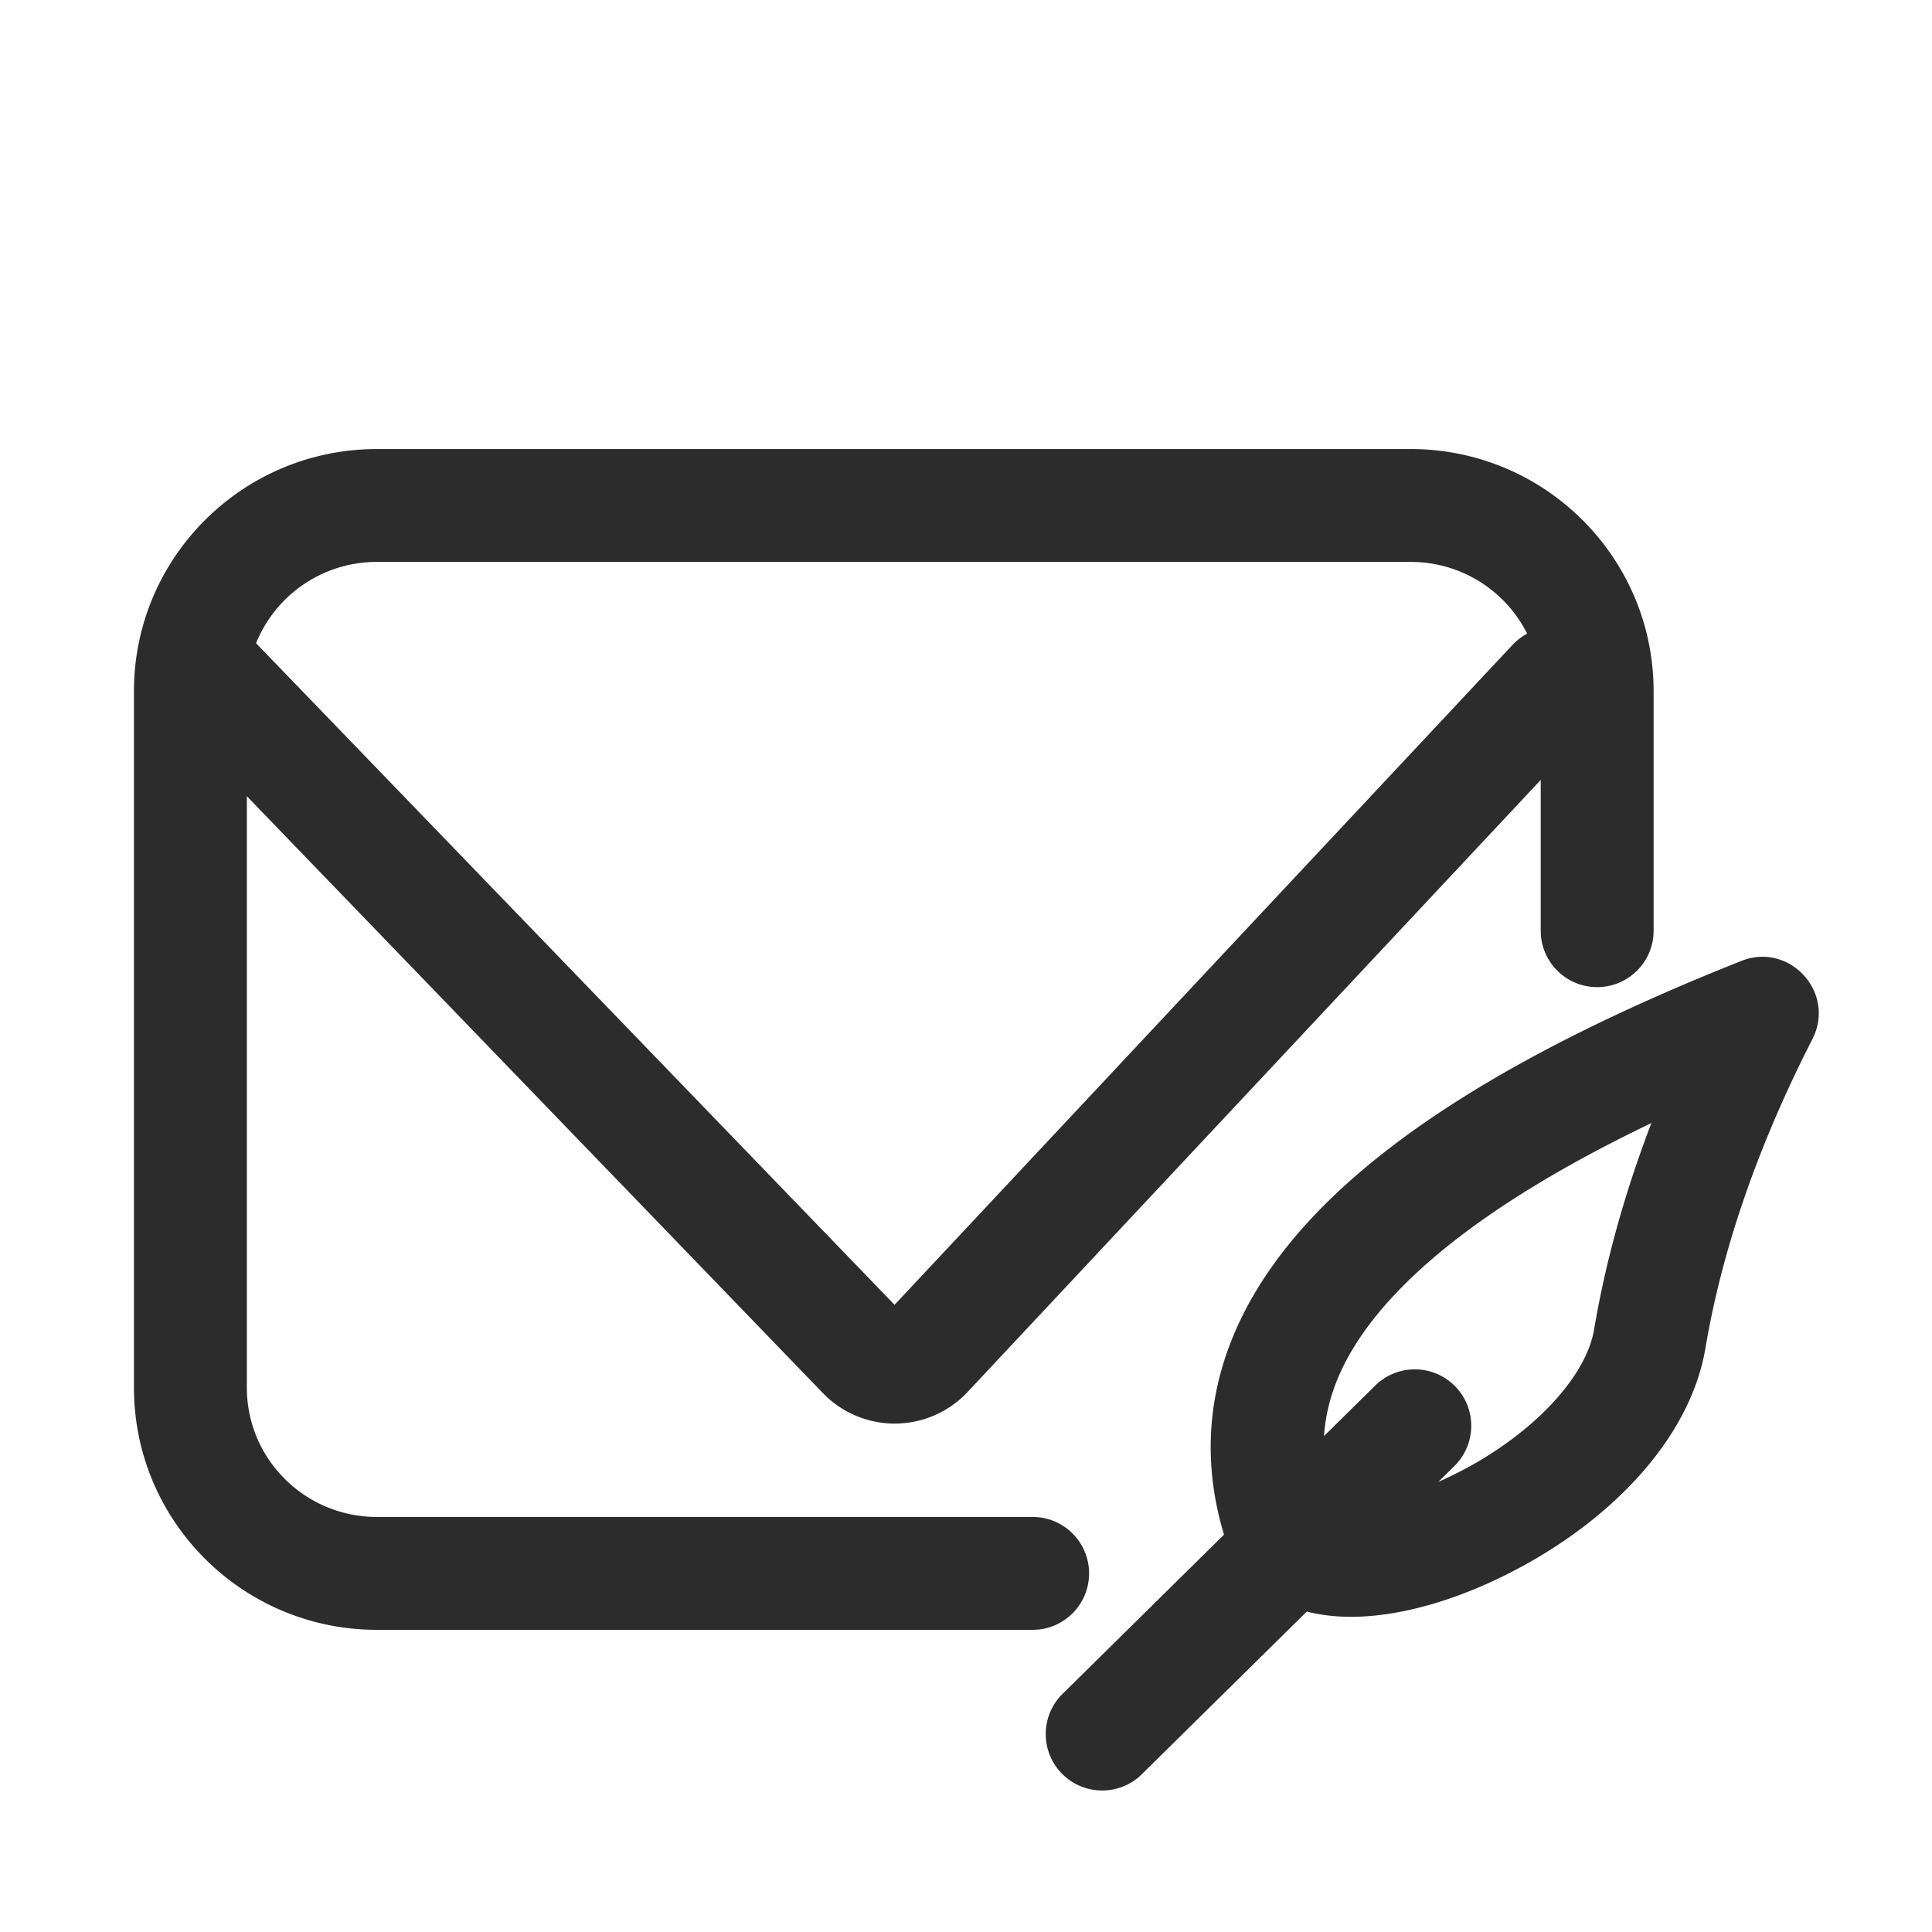 <?xml version="1.0" standalone="no"?><!DOCTYPE svg PUBLIC "-//W3C//DTD SVG 1.1//EN" "http://www.w3.org/Graphics/SVG/1.1/DTD/svg11.dtd"><svg t="1607711178735" class="icon" viewBox="0 0 1024 1024" version="1.1" xmlns="http://www.w3.org/2000/svg" p-id="6073" xmlns:xlink="http://www.w3.org/1999/xlink" width="200" height="200"><defs><style type="text/css"></style></defs><path d="M922.942 509.314c25.643-10.173 50.22 16.828 37.682 41.398-29.004 56.833-47.862 111.438-56.7 163.817-8.394 49.758-53.417 95.356-110.45 122.44-25.886 12.292-52.218 19.493-75.056 19.95-9.143 0.182-17.816-0.715-25.792-2.753l-87.436 86.219c-11.764 11.6-30.705 11.469-42.307-0.293-11.418-11.575-11.472-30.1-0.259-41.743l0.552-0.557 85.575-84.388c-17.922-59.43-1.496-116.727 46.896-168.244 43.775-46.603 114.275-89.48 211.69-129.544l6.188-2.526c3.113-1.262 6.251-2.52 9.417-3.776zM747.662 238c70.385 0 127.627 56.293 128.765 126.227l0.017 2.123v126.934c0 16.52-13.394 29.912-29.917 29.912-16.286 0-29.533-13.012-29.908-29.206l-0.008-0.706-0.001-79.898-303.757 324.381a52.924 52.924 0 0 1-1.884 1.912c-20.814 20.082-53.839 19.708-74.196-0.677l-0.645-0.657-305.296-316.331 0.001 313.48c0 37.44 30.228 67.912 67.808 68.518l1.141 0.009h347.536c16.522 0 29.916 13.392 29.916 29.912 0 16.283-13.014 29.528-29.21 29.903l-0.706 0.008H199.782c-70.386 0-127.627-56.293-128.765-126.226L71 735.494V366.35c0-70.205 56.538-127.2 126.653-128.333l2.129-0.017h547.88z m127.601 357.247l-3.132 1.51a850.968 850.968 0 0 0-9.231 4.54l-4.52 2.276a786.138 786.138 0 0 0-4.457 2.278l-4.392 2.282c-48.696 25.496-85.472 51.581-110.27 77.981-23.621 25.148-35.866 49.762-37.504 75.023l27.11-26.732c11.764-11.6 30.705-11.468 42.307 0.293 11.418 11.575 11.472 30.101 0.259 41.743l-0.552 0.558-8.54 8.421a191.288 191.288 0 0 0 5.463-2.49 204.053 204.053 0 0 0 5.04-2.479l2.48-1.284a200.56 200.56 0 0 0 16.542-9.74l2.235-1.488c6.653-4.496 12.838-9.282 18.444-14.247l1.847-1.662 1.803-1.674c15.734-14.84 26.242-31.03 28.73-45.778 5.938-35.197 15.817-71.002 29.609-107.416l0.73-1.915zM747.662 297.823h-547.88c-29.066 0-53.905 17.866-64.056 43.125l0.526 0.53 337.886 350.1 327.538-349.773a29.879 29.879 0 0 1 7.745-5.95c-11.125-22.217-34.031-37.594-60.618-38.022l-1.141-0.01z" fill="#2c2c2c" p-id="6074"></path></svg>